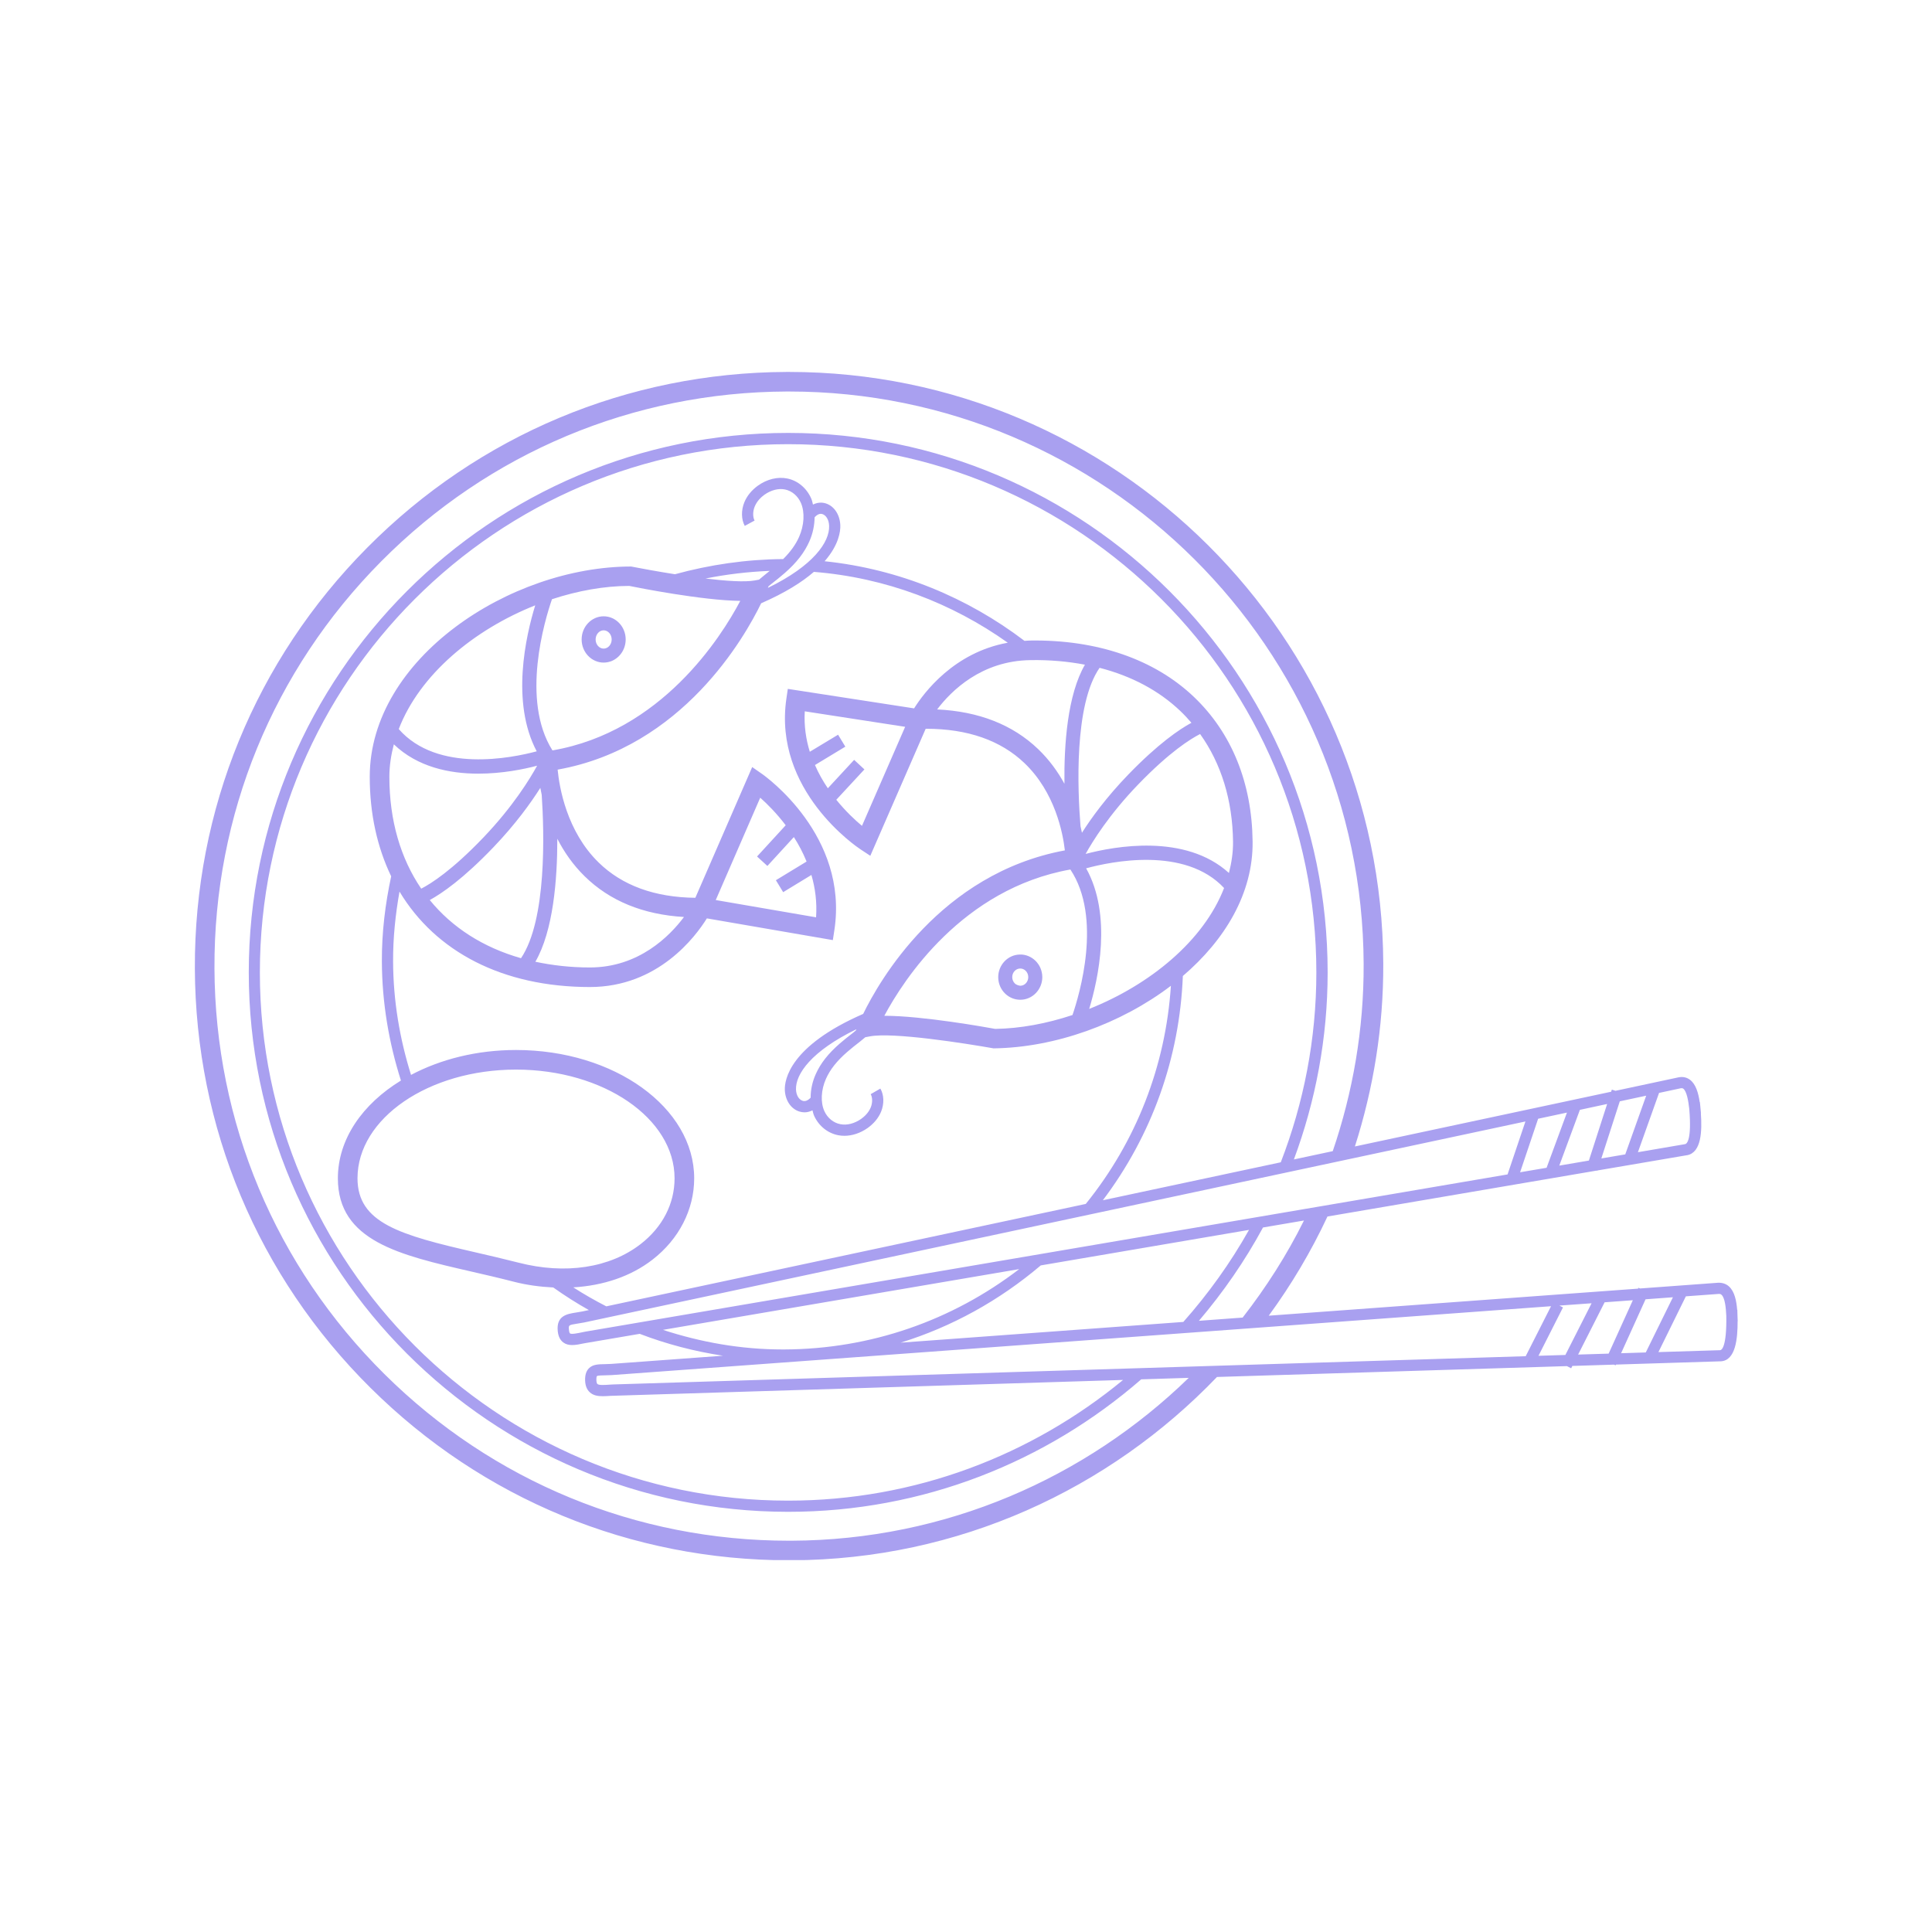 <svg xmlns="http://www.w3.org/2000/svg" xmlns:xlink="http://www.w3.org/1999/xlink" width="400" zoomAndPan="magnify" viewBox="0 0 300 300" height="400" preserveAspectRatio="xMidYMid meet" version="1.0"><defs><clipPath id="c6c13c284f"><path d="M 30 57.75 L 270 57.75 L 270 242.25 L 30 242.25 Z M 30 57.75 " clip-rule="nonzero"/></clipPath></defs><path fill="#a9a0f0" d="M 93.734 100.715 C 93.051 100.715 92.488 100.078 92.488 99.297 C 92.488 98.516 93.051 97.875 93.734 97.875 C 94.418 97.875 94.98 98.516 94.98 99.297 C 94.98 100.078 94.422 100.715 93.734 100.715 Z M 93.734 95.699 C 91.848 95.699 90.316 97.312 90.316 99.293 C 90.316 101.277 91.848 102.887 93.734 102.887 C 95.621 102.887 97.156 101.277 97.156 99.293 C 97.156 97.312 95.621 95.699 93.734 95.699 " fill-opacity="1" fill-rule="nonzero"/><path fill="#a9a0f0" d="M 158.41 150.391 C 158.414 150.391 158.418 150.391 158.426 150.391 C 158.734 150.391 159.031 150.512 159.262 150.738 C 159.52 150.992 159.664 151.332 159.668 151.711 C 159.676 152.449 159.125 153.059 158.438 153.066 C 158.211 153.043 157.824 152.945 157.59 152.719 C 157.332 152.461 157.184 152.117 157.18 151.742 C 157.168 151.008 157.723 150.398 158.41 150.391 Z M 158.422 155.242 C 158.438 155.242 158.449 155.242 158.465 155.242 C 160.348 155.223 161.863 153.625 161.848 151.691 C 161.832 150.734 161.457 149.844 160.781 149.184 C 160.125 148.547 159.258 148.195 158.387 148.219 C 156.5 148.238 154.984 149.836 155.004 151.773 C 155.016 152.73 155.395 153.617 156.07 154.277 C 156.707 154.898 157.543 155.242 158.422 155.242 " fill-opacity="1" fill-rule="nonzero"/><g clip-path="url(#c6c13c284f)"><path fill="#a9a0f0" d="M 267.121 209.656 L 257.52 209.953 L 261.781 201.293 L 266.906 200.918 C 266.922 200.918 266.941 200.918 266.957 200.918 C 267.145 200.918 267.238 200.984 267.312 201.047 C 267.855 201.543 268 203.07 268.059 204.34 C 268.133 209.254 267.312 209.629 267.121 209.656 Z M 255.52 201.754 L 259.77 201.438 L 255.555 210.008 L 251.723 210.129 Z M 249.164 202.219 L 253.547 201.898 L 249.789 210.191 L 245.051 210.336 Z M 122.883 239.242 C 122.758 239.242 122.637 239.242 122.508 239.242 C 98.82 239.242 76.52 230.059 59.691 213.363 C 42.77 196.578 33.402 174.211 33.301 150.379 C 33.203 126.543 42.398 104.105 59.184 87.18 C 75.965 70.262 98.332 60.891 122.164 60.793 C 122.285 60.793 122.406 60.793 122.527 60.793 C 171.559 60.793 211.547 100.582 211.746 149.656 C 211.789 159.84 210.066 169.613 206.949 178.75 L 200.914 180.039 C 204.277 170.98 206.156 161.203 206.156 150.988 C 206.156 104.801 168.582 67.223 122.391 67.223 C 76.203 67.223 38.629 104.797 38.629 150.988 C 38.629 197.18 76.203 234.754 122.391 234.754 C 143.359 234.754 162.504 226.965 177.207 214.184 L 184.586 213.953 C 168.602 229.488 146.879 239.141 122.883 239.242 Z M 246.723 180.211 L 242.125 180.996 L 245.324 172.336 L 249.555 171.426 Z M 260.992 168.984 C 261.047 168.977 261.094 168.973 261.137 168.973 C 261.254 168.973 261.32 169.008 261.375 169.047 C 261.922 169.453 262.172 170.977 262.309 172.195 C 262.707 177 261.938 177.598 261.672 177.66 L 254.336 178.914 L 257.617 169.707 Z M 248.656 179.883 L 251.52 171.012 L 255.621 170.137 L 252.371 179.25 L 252.375 179.25 Z M 192.957 204.594 L 186.168 205.094 C 189.961 200.633 193.312 195.793 196.117 190.605 L 202.48 189.52 C 199.82 194.883 196.602 199.91 192.957 204.594 Z M 242.141 202.73 L 247.141 202.371 L 243.07 210.398 L 238.895 210.527 L 242.699 203.016 Z M 95.18 214.977 L 94.715 215.004 C 93.914 215.062 93.008 215.125 92.766 214.906 C 92.676 214.82 92.613 214.594 92.605 214.281 C 92.59 213.805 92.684 213.691 92.684 213.691 C 92.793 213.574 93.496 213.562 93.961 213.559 C 94.277 213.551 94.617 213.547 94.996 213.523 L 240.844 202.828 L 236.91 210.59 Z M 171.25 186.375 C 178.844 176.312 183.172 164.281 183.672 151.551 C 190.211 145.961 194.598 138.703 194.504 130.672 C 194.406 121.578 191.262 113.824 185.418 108.242 C 179.27 102.367 170.352 99.305 159.965 99.461 C 159.66 99.465 159.379 99.496 159.082 99.512 C 150.258 92.805 139.637 88.355 128.047 87.148 C 130.277 84.59 130.516 82.484 130.484 81.582 C 130.422 79.918 129.535 78.582 128.227 78.168 C 127.543 77.953 126.863 78.043 126.238 78.348 C 126.16 78.043 126.102 77.719 125.977 77.438 C 125.277 75.809 123.891 74.637 122.266 74.305 C 120.77 73.992 119.105 74.398 117.691 75.41 C 116.719 76.109 115.988 77 115.582 77.992 C 115.07 79.238 115.098 80.645 115.645 81.66 L 117.172 80.832 C 116.875 80.277 116.883 79.402 117.191 78.656 C 117.547 77.781 118.207 77.18 118.699 76.824 C 119.723 76.098 120.898 75.793 121.91 76.008 C 122.984 76.23 123.902 77.023 124.379 78.125 C 124.988 79.562 124.879 81.574 124.078 83.379 C 123.551 84.57 122.742 85.684 121.613 86.812 C 115.844 86.855 110.215 87.688 104.805 89.168 C 102.09 88.738 99.586 88.281 98.004 87.969 C 79.23 87.969 57.414 102.23 57.414 120.617 C 57.414 126.426 58.594 131.613 60.742 136.074 C 59.816 140.379 59.277 144.793 59.297 149.297 C 59.324 155.75 60.398 161.941 62.258 167.785 C 56.277 171.445 52.465 176.887 52.465 182.973 C 52.465 192.688 62.035 194.883 73.117 197.43 C 75.246 197.918 77.473 198.43 79.742 199.016 C 81.836 199.559 83.891 199.816 85.91 199.918 C 87.691 201.18 89.527 202.355 91.441 203.426 L 90.375 203.652 C 90.035 203.719 89.719 203.77 89.43 203.812 C 88.07 204.027 86.371 204.293 86.605 206.676 C 86.688 207.508 86.973 208.09 87.477 208.461 C 87.875 208.758 88.336 208.859 88.848 208.859 C 89.426 208.859 90.07 208.723 90.773 208.578 L 99.336 207.117 C 103.457 208.699 107.781 209.836 112.262 210.516 L 94.871 211.789 C 94.527 211.812 94.215 211.816 93.918 211.824 C 92.902 211.84 92.023 211.855 91.418 212.496 C 91.02 212.918 90.836 213.52 90.855 214.336 C 90.883 215.168 91.121 215.773 91.586 216.195 C 92.117 216.684 92.809 216.801 93.605 216.801 C 93.988 216.801 94.395 216.773 94.816 216.746 L 174.391 214.277 C 160.223 225.953 142.125 233.02 122.375 233.02 C 77.148 233.02 40.352 196.223 40.352 151 C 40.352 105.77 77.148 68.973 122.375 68.973 C 167.602 68.973 204.402 105.77 204.402 151 C 204.402 161.391 202.422 171.32 198.879 180.48 Z M 132.477 160.359 C 131.781 160.902 131.086 161.441 130.418 162.023 C 128.602 163.602 127.406 165.121 126.66 166.812 C 126.125 168.008 125.875 169.254 125.875 170.449 C 125.488 170.859 125.047 171.07 124.637 170.934 C 124.039 170.742 123.637 170.055 123.602 169.18 C 123.516 166.777 126.012 163.203 132.98 159.82 L 132.902 160.004 C 132.762 160.121 132.621 160.246 132.477 160.359 Z M 132.629 117.992 L 128.547 122.402 C 127.801 121.309 127.121 120.113 126.547 118.793 L 131.262 115.941 L 130.137 114.086 L 125.746 116.734 C 125.156 114.82 124.832 112.715 124.965 110.453 L 140.551 112.859 L 133.848 128.238 C 132.797 127.367 131.312 125.98 129.859 124.188 L 134.227 119.473 Z M 165.285 121.703 C 164.273 119.852 162.949 117.992 161.203 116.32 C 157.25 112.531 151.984 110.465 145.52 110.16 C 147.691 107.285 152.398 102.602 160.004 102.504 C 163.004 102.449 165.816 102.711 168.469 103.211 C 165.762 107.887 165.211 115.559 165.285 121.703 Z M 175.184 120.289 C 171.781 123.816 169.465 127.012 168.004 129.312 C 167.941 128.98 167.867 128.641 167.781 128.285 C 167.328 122.684 166.758 109.453 170.742 103.699 C 175.715 104.977 179.977 107.242 183.32 110.441 C 183.918 111.012 184.469 111.613 185.004 112.234 C 183.117 113.254 179.82 115.496 175.184 120.289 Z M 190.828 135.555 C 184.039 129.383 173.035 131.414 168.574 132.598 C 169.652 130.652 172.215 126.5 176.746 121.801 C 181.609 116.77 184.828 114.754 186.352 113.98 C 189.621 118.551 191.391 124.238 191.465 130.703 C 191.484 132.359 191.23 133.969 190.828 135.555 Z M 166.207 135.016 C 171.199 142.496 167.609 154.48 166.535 157.613 C 162.535 158.938 158.434 159.711 154.531 159.766 C 153.227 159.527 143.27 157.73 137.316 157.73 C 140.305 152.141 149.426 138.012 166.207 135.016 Z M 169.129 156.664 C 170.527 152.055 172.73 142.133 168.656 134.832 C 172.535 133.773 184 131.387 190.074 137.891 C 186.902 146.102 178.535 152.926 169.129 156.664 Z M 119.16 134.465 L 123.27 129.98 C 124.012 131.133 124.68 132.395 125.246 133.781 L 120.48 136.68 L 121.609 138.535 L 125.996 135.863 C 126.582 137.879 126.883 140.074 126.719 142.441 L 111.141 139.758 L 118.047 123.867 C 119.094 124.793 120.57 126.258 122.004 128.145 L 117.555 132.996 Z M 61.156 115.578 C 64.828 119.105 69.781 120.133 74.258 120.133 C 78.004 120.133 81.383 119.434 83.402 118.898 C 82.328 120.867 79.703 125.188 75.062 130.047 C 70.176 135.156 66.945 137.199 65.406 137.992 C 62.211 133.297 60.461 127.41 60.461 120.613 C 60.461 118.895 60.73 117.219 61.156 115.578 Z M 83.34 116.664 C 79.477 117.703 67.922 120.062 61.918 113.211 C 65.176 104.727 73.641 97.75 83.109 93.996 C 81.66 98.707 79.293 109.035 83.34 116.664 Z M 86.539 130.238 C 87.57 132.246 88.941 134.262 90.789 136.07 C 94.684 139.895 99.859 142.012 106.207 142.391 C 104.012 145.332 99.203 150.227 91.598 150.227 C 88.594 150.227 85.781 149.902 83.133 149.34 C 85.906 144.539 86.547 136.598 86.539 130.238 Z M 84.117 123.43 C 84.508 129.223 84.918 142.852 80.902 148.789 C 75.027 147.117 70.211 144.027 66.734 139.758 C 68.629 138.719 71.949 136.445 76.633 131.547 C 80.066 127.957 82.406 124.699 83.902 122.34 C 83.961 122.688 84.031 123.051 84.117 123.43 Z M 114.949 93.305 C 111.949 98.988 102.668 113.613 85.785 116.523 C 80.836 108.68 84.602 96.246 85.711 93.047 C 89.711 91.734 93.816 90.988 97.711 90.98 C 99.012 91.246 108.992 93.234 114.949 93.305 Z M 118.719 89.297 C 118.426 89.527 118.145 89.777 117.859 90.008 L 117.18 90.133 C 115.652 90.414 112.734 90.215 109.555 89.832 C 112.809 89.18 116.141 88.785 119.523 88.645 C 119.254 88.859 118.988 89.086 118.719 89.297 Z M 125.672 84.078 C 126.219 82.848 126.477 81.559 126.492 80.328 C 126.875 79.902 127.289 79.699 127.703 79.828 C 128.195 79.98 128.711 80.602 128.746 81.645 C 128.844 84.152 126.312 87.844 119.238 91.285 L 119.344 91.031 C 119.492 90.914 119.641 90.785 119.789 90.668 C 120.492 90.113 121.191 89.566 121.867 88.969 C 123.699 87.363 124.906 85.809 125.672 84.078 Z M 101.34 195.582 C 105.438 192.406 107.793 187.809 107.793 182.969 C 107.793 171.98 95.387 163.043 80.129 163.043 C 74.031 163.043 68.402 164.488 63.824 166.91 C 62.078 161.332 61.062 155.434 61.039 149.289 C 61.023 145.605 61.406 141.992 62.035 138.445 C 67.637 147.77 78.035 153.266 91.602 153.266 C 102.188 153.266 108.008 145.434 109.762 142.605 L 129.324 145.98 L 129.559 144.445 C 131.797 129.773 118.879 120.559 118.324 120.172 L 116.801 119.109 L 107.973 139.41 C 101.652 139.34 96.598 137.496 92.941 133.914 C 88.016 129.094 86.859 122.312 86.59 119.508 C 106.008 116.043 115.688 98.844 118.191 93.676 C 121.941 92.043 124.559 90.375 126.375 88.801 C 137.543 89.691 147.84 93.656 156.488 99.801 C 148.133 101.309 143.469 107.555 141.941 109.996 L 122.332 106.969 L 122.109 108.488 C 120.031 122.762 133.074 131.527 133.633 131.895 L 135.141 132.887 L 143.738 113.164 C 143.766 113.164 143.797 113.164 143.82 113.164 C 150.246 113.164 155.375 114.957 159.082 118.496 C 163.832 123.035 165.043 129.355 165.352 132.047 C 145.977 135.641 136.477 152.414 134.035 157.438 C 122.594 162.422 121.816 167.691 121.867 169.242 C 121.93 170.863 122.809 172.18 124.113 172.594 C 124.387 172.676 124.656 172.723 124.926 172.723 C 125.348 172.723 125.766 172.605 126.16 172.414 C 126.242 172.711 126.305 173.016 126.43 173.285 C 127.148 174.855 128.547 175.973 130.18 176.281 C 130.488 176.34 130.797 176.367 131.117 176.367 C 132.336 176.367 133.609 175.945 134.727 175.156 C 135.691 174.469 136.414 173.594 136.816 172.621 C 137.316 171.391 137.273 170.016 136.703 169.035 L 135.199 169.902 C 135.496 170.414 135.5 171.246 135.207 171.961 C 134.863 172.801 134.211 173.391 133.723 173.738 C 132.703 174.457 131.523 174.766 130.508 174.566 C 129.43 174.367 128.504 173.613 128.016 172.555 C 127.391 171.191 127.48 169.262 128.254 167.52 C 128.898 166.07 129.949 164.742 131.566 163.336 C 132.211 162.773 132.883 162.25 133.551 161.73 C 133.828 161.516 134.098 161.277 134.367 161.059 L 135.082 160.926 C 138.676 160.246 149.949 162.02 154.281 162.789 C 163.793 162.672 174.039 158.988 181.816 153.074 C 181 165.539 176.422 177.262 168.598 186.945 L 94.148 202.848 C 92.387 201.945 90.676 200.969 89.02 199.902 C 93.684 199.625 97.961 198.207 101.34 195.582 Z M 80.129 166.086 C 93.707 166.086 104.746 173.66 104.746 182.969 C 104.746 186.918 102.875 190.547 99.477 193.18 C 94.695 196.887 87.785 197.941 80.508 196.062 C 78.207 195.473 75.961 194.957 73.805 194.457 C 62.117 191.773 55.512 189.918 55.512 182.965 C 55.512 173.66 66.559 166.086 80.129 166.086 Z M 121.535 209.543 C 115.039 209.543 108.816 208.418 102.941 206.5 L 158.262 197.066 C 147.828 205.074 135.164 209.488 121.785 209.543 C 121.699 209.543 121.621 209.543 121.535 209.543 Z M 139.852 208.488 C 147.793 206.031 155.16 201.961 161.609 196.492 L 193.945 190.977 C 191.059 196.113 187.629 200.891 183.746 205.27 Z M 238.84 173.719 L 243.316 172.762 L 240.152 181.332 L 236.039 182.031 Z M 236.867 174.141 L 234.094 182.363 L 90.887 206.777 L 90.426 206.871 C 89.711 207.023 88.734 207.223 88.516 207.055 C 88.457 207.012 88.379 206.844 88.348 206.5 C 88.273 205.75 88.273 205.75 89.699 205.523 C 90.02 205.477 90.355 205.418 90.73 205.348 Z M 269.82 204.949 C 269.82 204.902 269.816 204.863 269.816 204.824 L 269.785 203.941 C 269.785 203.75 269.777 203.566 269.773 203.395 L 269.746 203.395 C 269.637 202 269.352 200.555 268.48 199.762 C 268.023 199.344 267.43 199.16 266.785 199.184 L 254.664 200.074 L 254.418 199.961 L 254.359 200.098 L 197.008 204.301 C 200.52 199.496 203.586 194.344 206.129 188.898 L 247.945 181.766 L 248.035 181.801 L 248.051 181.75 L 261.977 179.375 L 262.004 179.375 C 264.211 178.926 264.301 175.59 264.109 172.859 L 264.125 172.859 L 264.016 171.707 C 263.992 171.508 263.977 171.32 263.957 171.133 L 263.957 171.129 L 263.93 171.129 C 263.727 169.754 263.344 168.348 262.41 167.66 C 261.91 167.285 261.297 167.156 260.637 167.289 L 250.852 169.379 L 250.285 169.195 L 250.18 169.523 L 210.387 178.023 C 213.25 169.066 214.832 159.551 214.793 149.648 C 214.582 98.895 173.234 57.754 122.527 57.754 L 122.148 57.754 C 97.504 57.855 74.371 67.547 57.02 85.043 C 39.664 102.535 30.164 125.746 30.258 150.391 C 30.359 175.035 40.047 198.168 57.547 215.52 C 74.953 232.789 98.008 242.281 122.512 242.281 L 122.898 242.281 C 148.875 242.176 172.266 231.227 188.973 213.816 L 243.309 212.129 L 243.969 212.465 L 244.156 212.102 L 250.625 211.898 L 250.867 212.008 L 250.926 211.891 L 267.191 211.383 L 267.219 211.383 C 269.5 211.246 269.824 207.902 269.816 205.133 L 269.832 205.133 L 269.82 204.949 " fill-opacity="1" fill-rule="nonzero"/></g></svg>